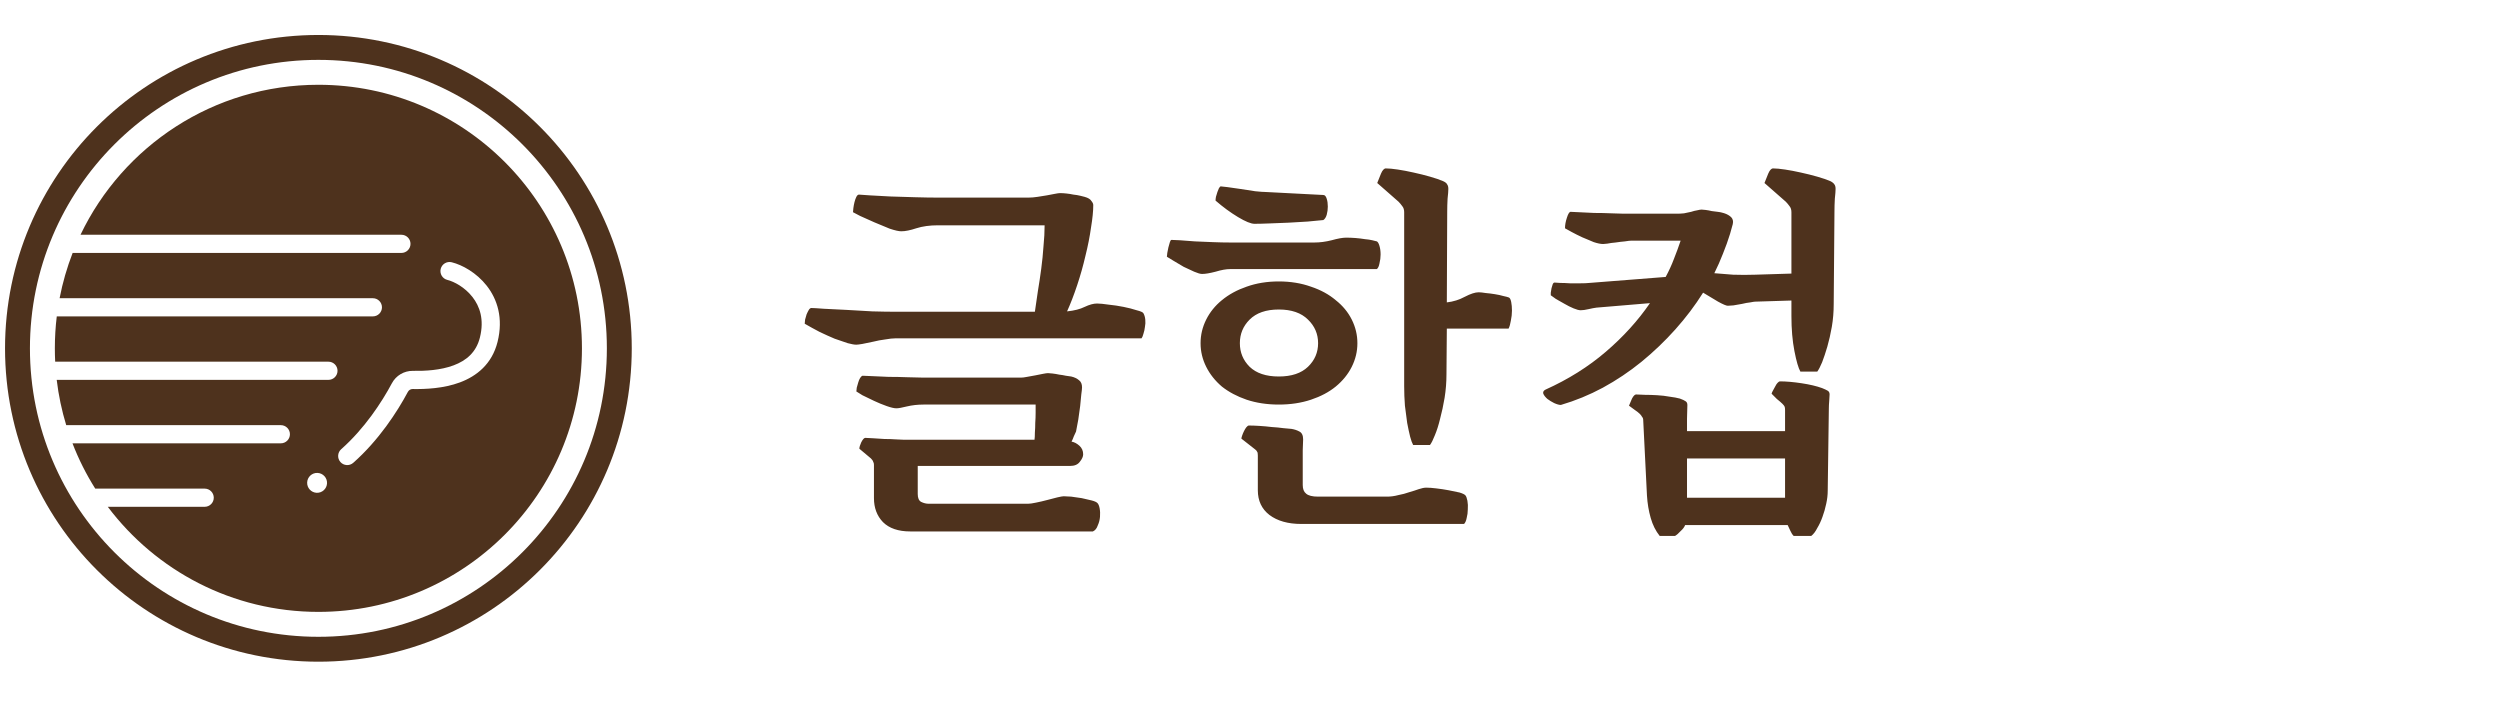 <svg width="167" height="47" viewBox="0 0 167 47" fill="none" xmlns="http://www.w3.org/2000/svg">
<circle cx="21.269" cy="23.269" r="20.101" stroke="#4E321D" stroke-width="1.663"/>
<path fill-rule="evenodd" clip-rule="evenodd" d="M21.269 40.874C30.992 40.874 38.874 32.992 38.874 23.269C38.874 13.546 30.992 5.663 21.269 5.663C14.262 5.663 8.212 9.756 5.378 15.682H26.815C27.15 15.682 27.422 15.954 27.422 16.289C27.422 16.624 27.15 16.896 26.815 16.896H4.852C4.476 17.866 4.182 18.877 3.981 19.921H24.907C25.243 19.921 25.515 20.193 25.515 20.528C25.515 20.863 25.243 21.135 24.907 21.135H3.792C3.707 21.835 3.664 22.547 3.664 23.269C3.664 23.568 3.671 23.865 3.686 24.161H21.94C22.275 24.161 22.547 24.433 22.547 24.768C22.547 25.103 22.275 25.375 21.94 25.375H3.788C3.912 26.414 4.126 27.425 4.423 28.4H18.76C19.095 28.4 19.367 28.672 19.367 29.007C19.367 29.342 19.095 29.614 18.76 29.614H4.842C5.252 30.676 5.763 31.689 6.362 32.64H13.673C14.008 32.64 14.28 32.912 14.28 33.247C14.28 33.582 14.008 33.854 13.673 33.854H7.2C10.413 38.118 15.519 40.874 21.269 40.874ZM30.175 17.519C29.85 17.438 29.521 17.636 29.439 17.961C29.358 18.286 29.556 18.616 29.881 18.697C30.34 18.812 31.05 19.188 31.558 19.837C32.047 20.459 32.359 21.341 32.058 22.546C31.81 23.539 31.146 24.09 30.299 24.406C29.428 24.732 28.407 24.787 27.585 24.773C26.996 24.764 26.453 25.086 26.177 25.604C25.501 26.872 24.346 28.634 22.793 30.006C22.542 30.228 22.518 30.611 22.74 30.863C22.962 31.114 23.346 31.138 23.597 30.916C25.297 29.415 26.533 27.517 27.248 26.175C27.311 26.057 27.434 25.985 27.565 25.987C28.43 26.002 29.636 25.95 30.724 25.544C31.837 25.128 32.866 24.321 33.236 22.84C33.633 21.25 33.219 19.986 32.514 19.087C31.829 18.214 30.88 17.695 30.175 17.519ZM21.846 32.283C21.83 32.65 21.52 32.934 21.153 32.919C20.787 32.903 20.502 32.593 20.518 32.226C20.534 31.86 20.844 31.575 21.21 31.591C21.577 31.607 21.861 31.917 21.846 32.283Z" fill="#4E321D"/>
<path d="M76.38 20.925C76.447 21.042 76.489 21.183 76.505 21.35C76.522 21.517 76.514 21.683 76.48 21.85C76.464 22 76.43 22.15 76.38 22.3C76.347 22.433 76.305 22.533 76.255 22.6H59.83C59.647 22.6 59.414 22.625 59.13 22.675C58.864 22.708 58.597 22.758 58.33 22.825C58.064 22.875 57.822 22.925 57.605 22.975C57.405 23.008 57.272 23.025 57.205 23.025C57.072 23.025 56.88 22.992 56.63 22.925C56.38 22.842 56.089 22.742 55.755 22.625C55.439 22.492 55.105 22.342 54.755 22.175C54.405 21.992 54.072 21.808 53.755 21.625C53.755 21.558 53.764 21.467 53.78 21.35C53.814 21.233 53.847 21.117 53.88 21C53.93 20.883 53.98 20.783 54.03 20.7C54.08 20.617 54.139 20.575 54.205 20.575C54.322 20.575 54.597 20.592 55.03 20.625C55.48 20.642 55.98 20.667 56.53 20.7C57.097 20.733 57.68 20.767 58.28 20.8C58.88 20.817 59.397 20.825 59.83 20.825H69.13C69.197 20.392 69.264 19.933 69.33 19.45C69.414 18.95 69.489 18.45 69.555 17.95C69.622 17.45 69.672 16.95 69.705 16.45C69.755 15.95 69.78 15.483 69.78 15.05H62.655C62.105 15.05 61.622 15.117 61.205 15.25C60.805 15.383 60.472 15.45 60.205 15.45C60.039 15.45 59.78 15.392 59.43 15.275C59.097 15.142 58.755 15 58.405 14.85C58.055 14.7 57.739 14.558 57.455 14.425C57.189 14.292 57.03 14.208 56.98 14.175C56.98 14.125 56.989 14.033 57.005 13.9C57.022 13.767 57.047 13.633 57.08 13.5C57.114 13.367 57.155 13.25 57.205 13.15C57.255 13.05 57.314 13 57.38 13C57.464 13 57.705 13.017 58.105 13.05C58.505 13.067 58.964 13.092 59.48 13.125C60.014 13.142 60.564 13.158 61.13 13.175C61.697 13.192 62.205 13.2 62.655 13.2H68.705C68.889 13.2 69.089 13.183 69.305 13.15C69.522 13.117 69.73 13.083 69.93 13.05C70.13 13.017 70.305 12.983 70.455 12.95C70.622 12.917 70.739 12.9 70.805 12.9C70.939 12.9 71.08 12.908 71.23 12.925C71.397 12.942 71.555 12.967 71.705 13C71.872 13.017 72.022 13.042 72.155 13.075C72.289 13.108 72.389 13.133 72.455 13.15C72.689 13.217 72.839 13.308 72.905 13.425C72.989 13.525 73.03 13.617 73.03 13.7C73.03 14.1 72.98 14.6 72.88 15.2C72.797 15.8 72.672 16.433 72.505 17.1C72.355 17.75 72.172 18.4 71.955 19.05C71.739 19.7 71.514 20.283 71.28 20.8C71.764 20.75 72.155 20.65 72.455 20.5C72.772 20.35 73.047 20.275 73.28 20.275C73.464 20.275 73.722 20.3 74.055 20.35C74.389 20.383 74.722 20.433 75.055 20.5C75.389 20.567 75.68 20.642 75.93 20.725C76.197 20.792 76.347 20.858 76.38 20.925ZM73.305 33.6C73.372 33.667 73.422 33.783 73.455 33.95C73.489 34.133 73.497 34.325 73.48 34.525C73.464 34.725 73.414 34.917 73.33 35.1C73.264 35.3 73.155 35.433 73.005 35.5H60.805C60.005 35.5 59.397 35.292 58.98 34.875C58.58 34.458 58.38 33.925 58.38 33.275V31.05C58.38 30.967 58.364 30.9 58.33 30.85C58.314 30.783 58.264 30.708 58.18 30.625L57.405 29.975C57.405 29.875 57.447 29.733 57.53 29.55C57.63 29.35 57.722 29.25 57.805 29.25C57.905 29.25 58.072 29.258 58.305 29.275C58.555 29.292 58.814 29.308 59.08 29.325C59.347 29.325 59.597 29.333 59.83 29.35C60.08 29.367 60.264 29.375 60.38 29.375H69.105C69.122 29.258 69.13 29.1 69.13 28.9C69.147 28.683 69.155 28.467 69.155 28.25C69.172 28.017 69.18 27.792 69.18 27.575C69.18 27.358 69.18 27.175 69.18 27.025H61.68C61.297 27.025 60.93 27.067 60.58 27.15C60.247 27.233 60.014 27.275 59.88 27.275C59.73 27.275 59.514 27.225 59.23 27.125C58.947 27.025 58.664 26.908 58.38 26.775C58.097 26.642 57.839 26.517 57.605 26.4C57.389 26.267 57.255 26.183 57.205 26.15C57.205 26.1 57.214 26.017 57.23 25.9C57.264 25.783 57.297 25.667 57.33 25.55C57.364 25.433 57.405 25.333 57.455 25.25C57.522 25.15 57.58 25.1 57.63 25.1C57.697 25.1 57.897 25.108 58.23 25.125C58.564 25.142 58.939 25.158 59.355 25.175C59.789 25.175 60.214 25.183 60.63 25.2C61.064 25.217 61.414 25.225 61.68 25.225H68.205C68.305 25.225 68.439 25.208 68.605 25.175C68.789 25.142 68.972 25.108 69.155 25.075C69.339 25.042 69.505 25.008 69.655 24.975C69.822 24.942 69.939 24.925 70.005 24.925C70.072 24.925 70.172 24.933 70.305 24.95C70.455 24.967 70.605 24.992 70.755 25.025C70.905 25.042 71.055 25.067 71.205 25.1C71.355 25.117 71.472 25.133 71.555 25.15C71.772 25.2 71.947 25.283 72.08 25.4C72.214 25.5 72.28 25.658 72.28 25.875C72.28 25.958 72.264 26.117 72.23 26.35C72.214 26.583 72.189 26.842 72.155 27.125C72.122 27.408 72.08 27.708 72.03 28.025C71.98 28.325 71.93 28.592 71.88 28.825C71.83 28.942 71.78 29.05 71.73 29.15C71.697 29.25 71.647 29.367 71.58 29.5C71.764 29.533 71.939 29.625 72.105 29.775C72.272 29.925 72.355 30.117 72.355 30.35C72.355 30.5 72.28 30.667 72.13 30.85C71.997 31.033 71.78 31.125 71.48 31.125H61.305V33C61.305 33.267 61.38 33.442 61.53 33.525C61.697 33.608 61.864 33.65 62.03 33.65H68.68C68.797 33.65 68.972 33.625 69.205 33.575C69.455 33.525 69.705 33.467 69.955 33.4C70.205 33.333 70.43 33.275 70.63 33.225C70.847 33.175 70.989 33.15 71.055 33.15C71.172 33.15 71.339 33.158 71.555 33.175C71.789 33.208 72.022 33.242 72.255 33.275C72.489 33.325 72.705 33.375 72.905 33.425C73.105 33.475 73.239 33.533 73.305 33.6ZM100.799 19.875C100.865 19.908 100.915 20.008 100.949 20.175C100.982 20.342 100.999 20.533 100.999 20.75C100.999 20.967 100.974 21.192 100.924 21.425C100.89 21.642 100.84 21.817 100.774 21.95H96.648L96.624 25C96.624 25.533 96.582 26.058 96.499 26.575C96.415 27.075 96.315 27.542 96.198 27.975C96.099 28.392 95.982 28.758 95.849 29.075C95.732 29.375 95.624 29.592 95.523 29.725H94.398C94.332 29.608 94.265 29.425 94.198 29.175C94.132 28.908 94.065 28.6 93.999 28.25C93.948 27.9 93.898 27.517 93.849 27.1C93.815 26.667 93.799 26.233 93.799 25.8V14.175C93.799 14.008 93.757 13.875 93.674 13.775C93.59 13.658 93.507 13.558 93.424 13.475L91.999 12.225C92.082 12.025 92.165 11.817 92.249 11.6C92.349 11.367 92.457 11.25 92.573 11.25C92.773 11.25 93.04 11.275 93.374 11.325C93.707 11.375 94.057 11.442 94.424 11.525C94.807 11.608 95.174 11.7 95.523 11.8C95.874 11.9 96.165 12 96.398 12.1C96.549 12.167 96.64 12.242 96.674 12.325C96.724 12.392 96.749 12.492 96.749 12.625C96.749 12.758 96.732 12.975 96.698 13.275C96.682 13.575 96.674 13.858 96.674 14.125L96.648 20.2C97.082 20.15 97.482 20.025 97.849 19.825C98.232 19.625 98.54 19.525 98.773 19.525C98.89 19.525 99.049 19.542 99.249 19.575C99.448 19.592 99.648 19.617 99.849 19.65C100.065 19.683 100.257 19.725 100.424 19.775C100.59 19.808 100.715 19.842 100.799 19.875ZM88.398 14.7C88.115 14.733 87.765 14.767 87.349 14.8C86.948 14.817 86.523 14.842 86.073 14.875C85.64 14.892 85.215 14.908 84.799 14.925C84.398 14.942 84.065 14.95 83.799 14.95C83.565 14.95 83.198 14.8 82.698 14.5C82.198 14.2 81.698 13.833 81.198 13.4C81.198 13.333 81.207 13.25 81.224 13.15C81.257 13.033 81.29 12.925 81.323 12.825C81.357 12.725 81.39 12.642 81.424 12.575C81.474 12.492 81.515 12.45 81.549 12.45C81.582 12.45 81.732 12.467 81.999 12.5C82.265 12.533 82.557 12.575 82.874 12.625C83.207 12.675 83.532 12.725 83.849 12.775C84.165 12.808 84.398 12.825 84.549 12.825L88.398 13.025C88.499 13.025 88.573 13.108 88.624 13.275C88.674 13.425 88.698 13.6 88.698 13.8C88.698 13.983 88.674 14.167 88.624 14.35C88.573 14.517 88.499 14.633 88.398 14.7ZM82.174 17.975C81.907 17.975 81.582 18.033 81.198 18.15C80.815 18.25 80.515 18.3 80.299 18.3C80.182 18.3 80.007 18.25 79.773 18.15C79.557 18.05 79.323 17.942 79.073 17.825C78.84 17.692 78.615 17.558 78.398 17.425C78.182 17.292 78.032 17.2 77.948 17.15C77.948 17.1 77.957 17.017 77.974 16.9C78.007 16.767 78.032 16.642 78.049 16.525C78.082 16.392 78.115 16.275 78.148 16.175C78.182 16.075 78.215 16.025 78.249 16.025C78.349 16.025 78.54 16.033 78.823 16.05C79.124 16.067 79.457 16.092 79.823 16.125C80.207 16.142 80.607 16.158 81.023 16.175C81.44 16.192 81.823 16.2 82.174 16.2H87.799C88.165 16.2 88.549 16.15 88.948 16.05C89.365 15.933 89.69 15.875 89.924 15.875C90.124 15.875 90.332 15.883 90.549 15.9C90.765 15.917 90.974 15.942 91.174 15.975C91.374 15.992 91.54 16.017 91.674 16.05C91.823 16.083 91.924 16.108 91.974 16.125C92.04 16.158 92.099 16.258 92.148 16.425C92.198 16.592 92.224 16.783 92.224 17C92.224 17.2 92.198 17.4 92.148 17.6C92.115 17.783 92.057 17.908 91.974 17.975H82.174ZM90.674 22.925C90.674 23.475 90.549 24 90.299 24.5C90.049 25 89.69 25.442 89.224 25.825C88.773 26.192 88.224 26.483 87.573 26.7C86.924 26.917 86.207 27.025 85.424 27.025C84.64 27.025 83.924 26.917 83.273 26.7C82.64 26.483 82.09 26.192 81.624 25.825C81.174 25.442 80.823 25 80.573 24.5C80.323 24 80.198 23.475 80.198 22.925C80.198 22.375 80.323 21.85 80.573 21.35C80.823 20.85 81.174 20.417 81.624 20.05C82.09 19.667 82.64 19.367 83.273 19.15C83.924 18.917 84.64 18.8 85.424 18.8C86.207 18.8 86.924 18.917 87.573 19.15C88.224 19.367 88.773 19.667 89.224 20.05C89.69 20.417 90.049 20.85 90.299 21.35C90.549 21.85 90.674 22.375 90.674 22.925ZM82.823 22.925C82.823 23.542 83.04 24.067 83.474 24.5C83.924 24.933 84.573 25.15 85.424 25.15C86.273 25.15 86.924 24.933 87.374 24.5C87.823 24.067 88.049 23.542 88.049 22.925C88.049 22.308 87.823 21.783 87.374 21.35C86.924 20.9 86.273 20.675 85.424 20.675C84.573 20.675 83.924 20.9 83.474 21.35C83.04 21.783 82.823 22.308 82.823 22.925ZM95.273 32.575C95.457 32.575 95.682 32.592 95.948 32.625C96.232 32.658 96.507 32.7 96.773 32.75C97.04 32.8 97.282 32.85 97.499 32.9C97.715 32.967 97.849 33.033 97.898 33.1C97.948 33.167 97.99 33.283 98.023 33.45C98.057 33.633 98.065 33.825 98.049 34.025C98.049 34.225 98.023 34.417 97.974 34.6C97.94 34.783 97.882 34.917 97.799 35H86.924C86.04 35 85.332 34.8 84.799 34.4C84.282 34 84.023 33.45 84.023 32.75V30.425C84.023 30.292 84.007 30.208 83.974 30.175C83.957 30.125 83.915 30.075 83.849 30.025L82.924 29.3C82.924 29.267 82.94 29.2 82.974 29.1C83.007 29 83.049 28.9 83.099 28.8C83.148 28.7 83.198 28.617 83.249 28.55C83.315 28.467 83.374 28.425 83.424 28.425C83.624 28.425 83.857 28.433 84.124 28.45C84.407 28.467 84.682 28.492 84.948 28.525C85.232 28.542 85.49 28.567 85.724 28.6C85.957 28.617 86.14 28.633 86.273 28.65C86.474 28.683 86.648 28.742 86.799 28.825C86.965 28.908 87.049 29.083 87.049 29.35L87.023 30.075V32.4C87.023 32.667 87.099 32.858 87.249 32.975C87.398 33.108 87.665 33.175 88.049 33.175H92.648C92.898 33.175 93.148 33.142 93.398 33.075C93.665 33.025 93.915 32.958 94.148 32.875C94.382 32.808 94.59 32.742 94.773 32.675C94.974 32.608 95.14 32.575 95.273 32.575ZM122.267 12.1C122.4 12.167 122.492 12.242 122.542 12.325C122.592 12.392 122.617 12.492 122.617 12.625C122.617 12.758 122.6 12.975 122.567 13.275C122.55 13.575 122.542 13.858 122.542 14.125L122.492 20.3C122.492 20.833 122.45 21.342 122.367 21.825C122.283 22.308 122.183 22.75 122.067 23.15C121.95 23.55 121.833 23.9 121.717 24.2C121.6 24.483 121.492 24.692 121.392 24.825H120.267C120.133 24.592 120 24.133 119.867 23.45C119.733 22.767 119.667 21.983 119.667 21.1V20.075L117.242 20.15C117.192 20.15 117.083 20.167 116.917 20.2C116.75 20.217 116.567 20.25 116.367 20.3C116.167 20.333 115.975 20.367 115.792 20.4C115.625 20.417 115.5 20.425 115.417 20.425C115.317 20.425 115.1 20.333 114.767 20.15C114.45 19.967 114.117 19.767 113.767 19.55C113.233 20.4 112.617 21.217 111.917 22C111.217 22.783 110.458 23.508 109.642 24.175C108.842 24.825 107.983 25.4 107.067 25.9C106.167 26.383 105.233 26.767 104.267 27.05C104.15 27.05 104 27.008 103.817 26.925C103.65 26.842 103.5 26.75 103.367 26.65C103.233 26.533 103.142 26.417 103.092 26.3C103.058 26.183 103.108 26.092 103.242 26.025C104.758 25.342 106.1 24.5 107.267 23.5C108.433 22.5 109.417 21.417 110.217 20.25L106.642 20.55C106.508 20.567 106.333 20.6 106.117 20.65C105.9 20.7 105.725 20.725 105.592 20.725C105.475 20.725 105.317 20.683 105.117 20.6C104.917 20.517 104.717 20.417 104.517 20.3C104.317 20.183 104.125 20.075 103.942 19.975C103.775 19.858 103.658 19.775 103.592 19.725C103.592 19.692 103.592 19.633 103.592 19.55C103.608 19.45 103.625 19.35 103.642 19.25C103.675 19.15 103.7 19.067 103.717 19C103.75 18.917 103.792 18.875 103.842 18.875C103.908 18.875 104.033 18.883 104.217 18.9C104.417 18.9 104.633 18.908 104.867 18.925C105.1 18.925 105.333 18.925 105.567 18.925C105.817 18.925 106.017 18.917 106.167 18.9L111.267 18.5C111.483 18.1 111.667 17.7 111.817 17.3C111.983 16.883 112.133 16.475 112.267 16.075H108.992C108.892 16.075 108.742 16.092 108.542 16.125C108.342 16.142 108.133 16.167 107.917 16.2C107.717 16.217 107.533 16.242 107.367 16.275C107.217 16.292 107.125 16.3 107.092 16.3C106.925 16.3 106.717 16.258 106.467 16.175C106.217 16.075 105.958 15.967 105.692 15.85C105.442 15.733 105.208 15.617 104.992 15.5C104.792 15.383 104.642 15.3 104.542 15.25C104.542 15.033 104.583 14.8 104.667 14.55C104.75 14.283 104.833 14.15 104.917 14.15C104.95 14.15 105.125 14.158 105.442 14.175C105.758 14.192 106.108 14.208 106.492 14.225C106.892 14.225 107.275 14.233 107.642 14.25C108.025 14.267 108.3 14.275 108.467 14.275H112.042C112.175 14.275 112.325 14.267 112.492 14.25C112.658 14.217 112.817 14.183 112.967 14.15C113.117 14.1 113.25 14.067 113.367 14.05C113.5 14.017 113.6 14 113.667 14C113.733 14 113.825 14.008 113.942 14.025C114.075 14.042 114.208 14.067 114.342 14.1C114.492 14.117 114.625 14.133 114.742 14.15C114.875 14.167 114.967 14.183 115.017 14.2C115.233 14.25 115.408 14.325 115.542 14.425C115.692 14.525 115.767 14.658 115.767 14.825C115.767 14.908 115.742 15.025 115.692 15.175C115.658 15.308 115.617 15.458 115.567 15.625C115.433 16.058 115.275 16.5 115.092 16.95C114.925 17.383 114.733 17.817 114.517 18.25C114.867 18.283 115.283 18.317 115.767 18.35C116.267 18.367 116.758 18.367 117.242 18.35L119.667 18.275V14.175C119.667 14.008 119.625 13.875 119.542 13.775C119.458 13.658 119.375 13.558 119.292 13.475L117.867 12.225C117.933 12.042 118.017 11.833 118.117 11.6C118.217 11.367 118.325 11.25 118.442 11.25C118.642 11.25 118.908 11.275 119.242 11.325C119.575 11.375 119.925 11.442 120.292 11.525C120.675 11.608 121.042 11.7 121.392 11.8C121.742 11.9 122.033 12 122.267 12.1ZM121.717 25.925C121.883 25.992 122.008 26.05 122.092 26.1C122.175 26.15 122.217 26.233 122.217 26.35C122.217 26.433 122.208 26.575 122.192 26.775C122.175 26.975 122.167 27.142 122.167 27.275L122.092 32.775C122.092 33.058 122.058 33.35 121.992 33.65C121.925 33.967 121.842 34.258 121.742 34.525C121.642 34.808 121.525 35.058 121.392 35.275C121.275 35.508 121.142 35.683 120.992 35.8H119.817C119.733 35.717 119.658 35.6 119.592 35.45C119.525 35.317 119.467 35.192 119.417 35.075H112.567C112.517 35.208 112.417 35.342 112.267 35.475C112.133 35.625 112.008 35.733 111.892 35.8H110.867C110.6 35.467 110.4 35.067 110.267 34.6C110.133 34.133 110.05 33.633 110.017 33.1L109.767 28.075C109.767 27.975 109.742 27.9 109.692 27.85C109.658 27.783 109.608 27.717 109.542 27.65C109.458 27.567 109.342 27.475 109.192 27.375C109.058 27.275 108.933 27.183 108.817 27.1C108.867 26.967 108.933 26.808 109.017 26.625C109.117 26.442 109.208 26.35 109.292 26.35C109.442 26.35 109.642 26.358 109.892 26.375C110.142 26.375 110.408 26.383 110.692 26.4C110.992 26.417 111.275 26.45 111.542 26.5C111.808 26.533 112.033 26.575 112.217 26.625C112.4 26.692 112.525 26.75 112.592 26.8C112.675 26.85 112.717 26.933 112.717 27.05L112.692 27.975V28.8H119.242V27.4C119.242 27.3 119.233 27.225 119.217 27.175C119.2 27.125 119.15 27.058 119.067 26.975C118.983 26.892 118.858 26.783 118.692 26.65C118.542 26.5 118.425 26.383 118.342 26.3C118.358 26.233 118.392 26.158 118.442 26.075C118.492 25.975 118.542 25.883 118.592 25.8C118.642 25.7 118.692 25.625 118.742 25.575C118.808 25.508 118.858 25.475 118.892 25.475C119.308 25.475 119.792 25.517 120.342 25.6C120.892 25.683 121.35 25.792 121.717 25.925ZM119.242 30.625H112.692V33.25H119.242V30.625Z" fill="#4E321D"/>
</svg>
